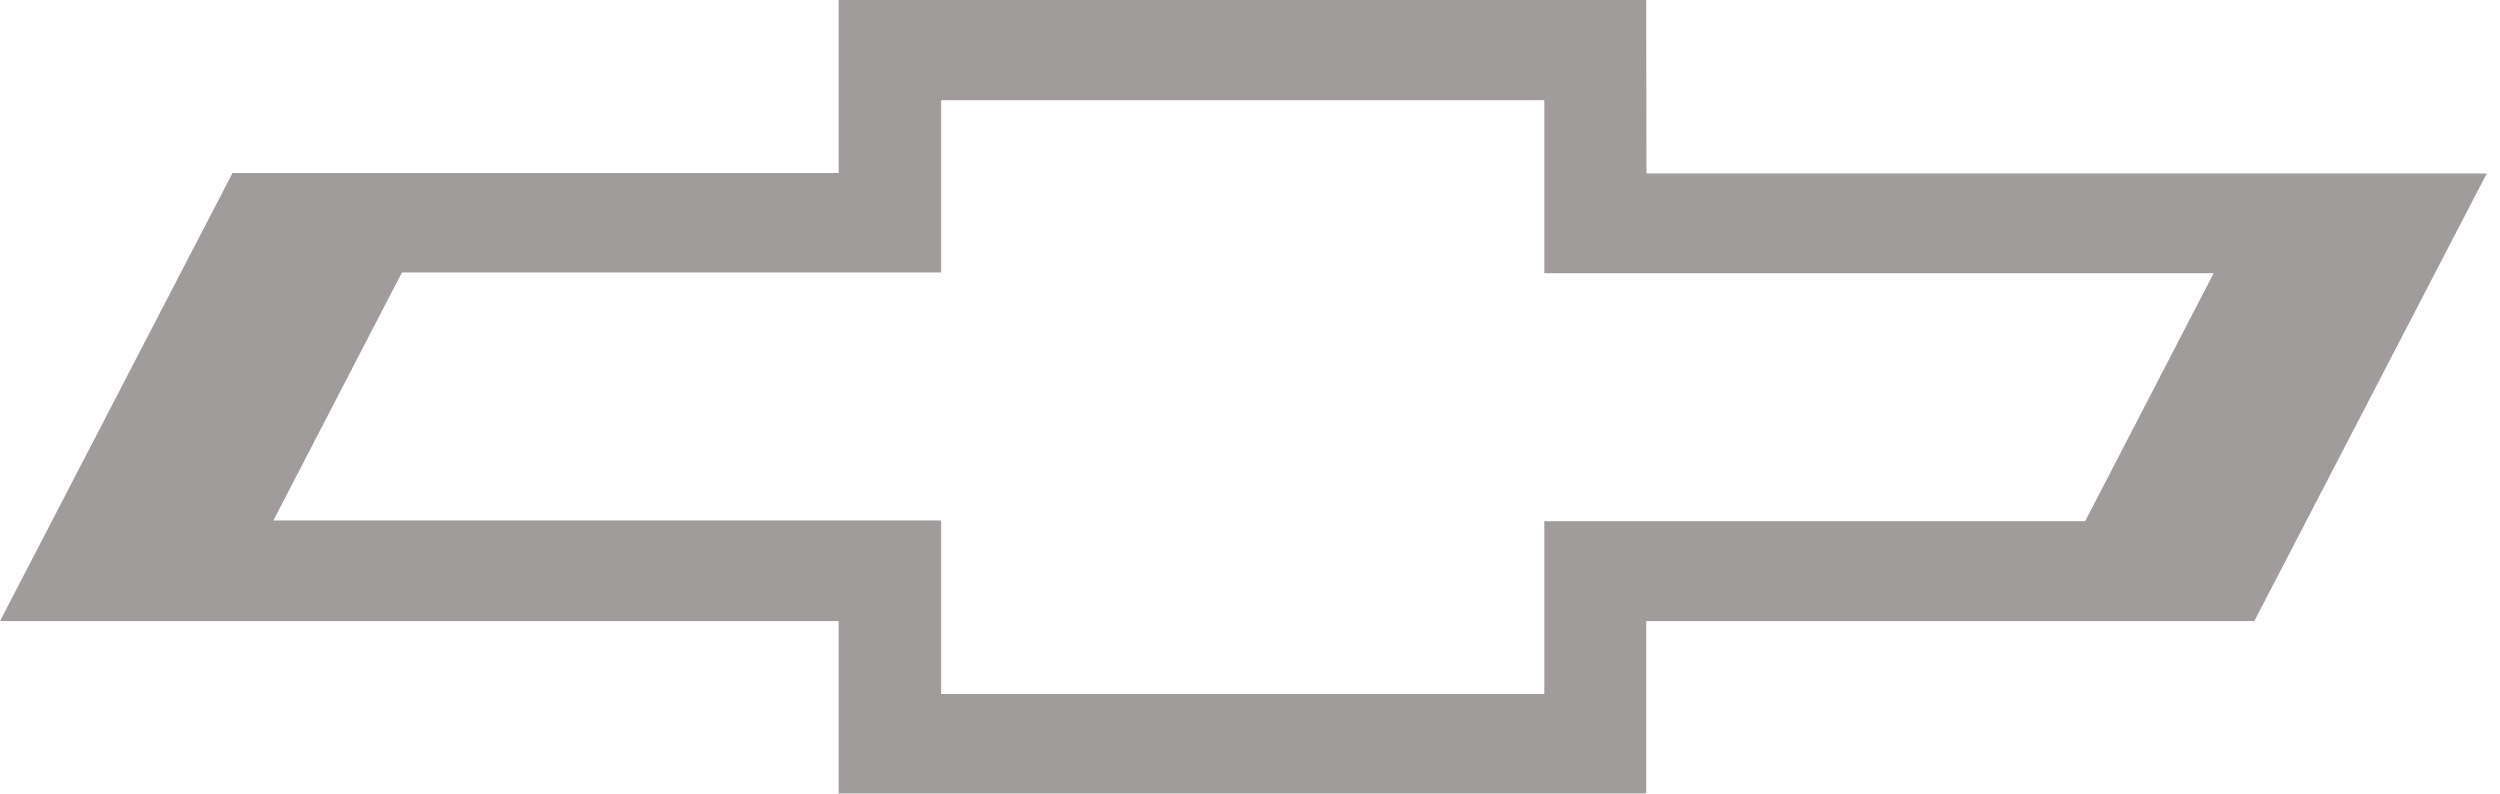 <svg width="126" height="40" viewBox="0 0 126 40" fill="none" xmlns="http://www.w3.org/2000/svg">
<path d="M13.779 26.23L20.257 13.732H47.433V5.05H77.833V13.769H111.569L105.092 26.267H77.833V34.978H47.433V26.23H13.779ZM82.968 0H42.268V8.719H11.718L0 31.303H42.268V39.992H82.968V31.303H113.616L125.333 8.741H82.983L82.968 0Z" fill="#A09C9C"/>
</svg>
